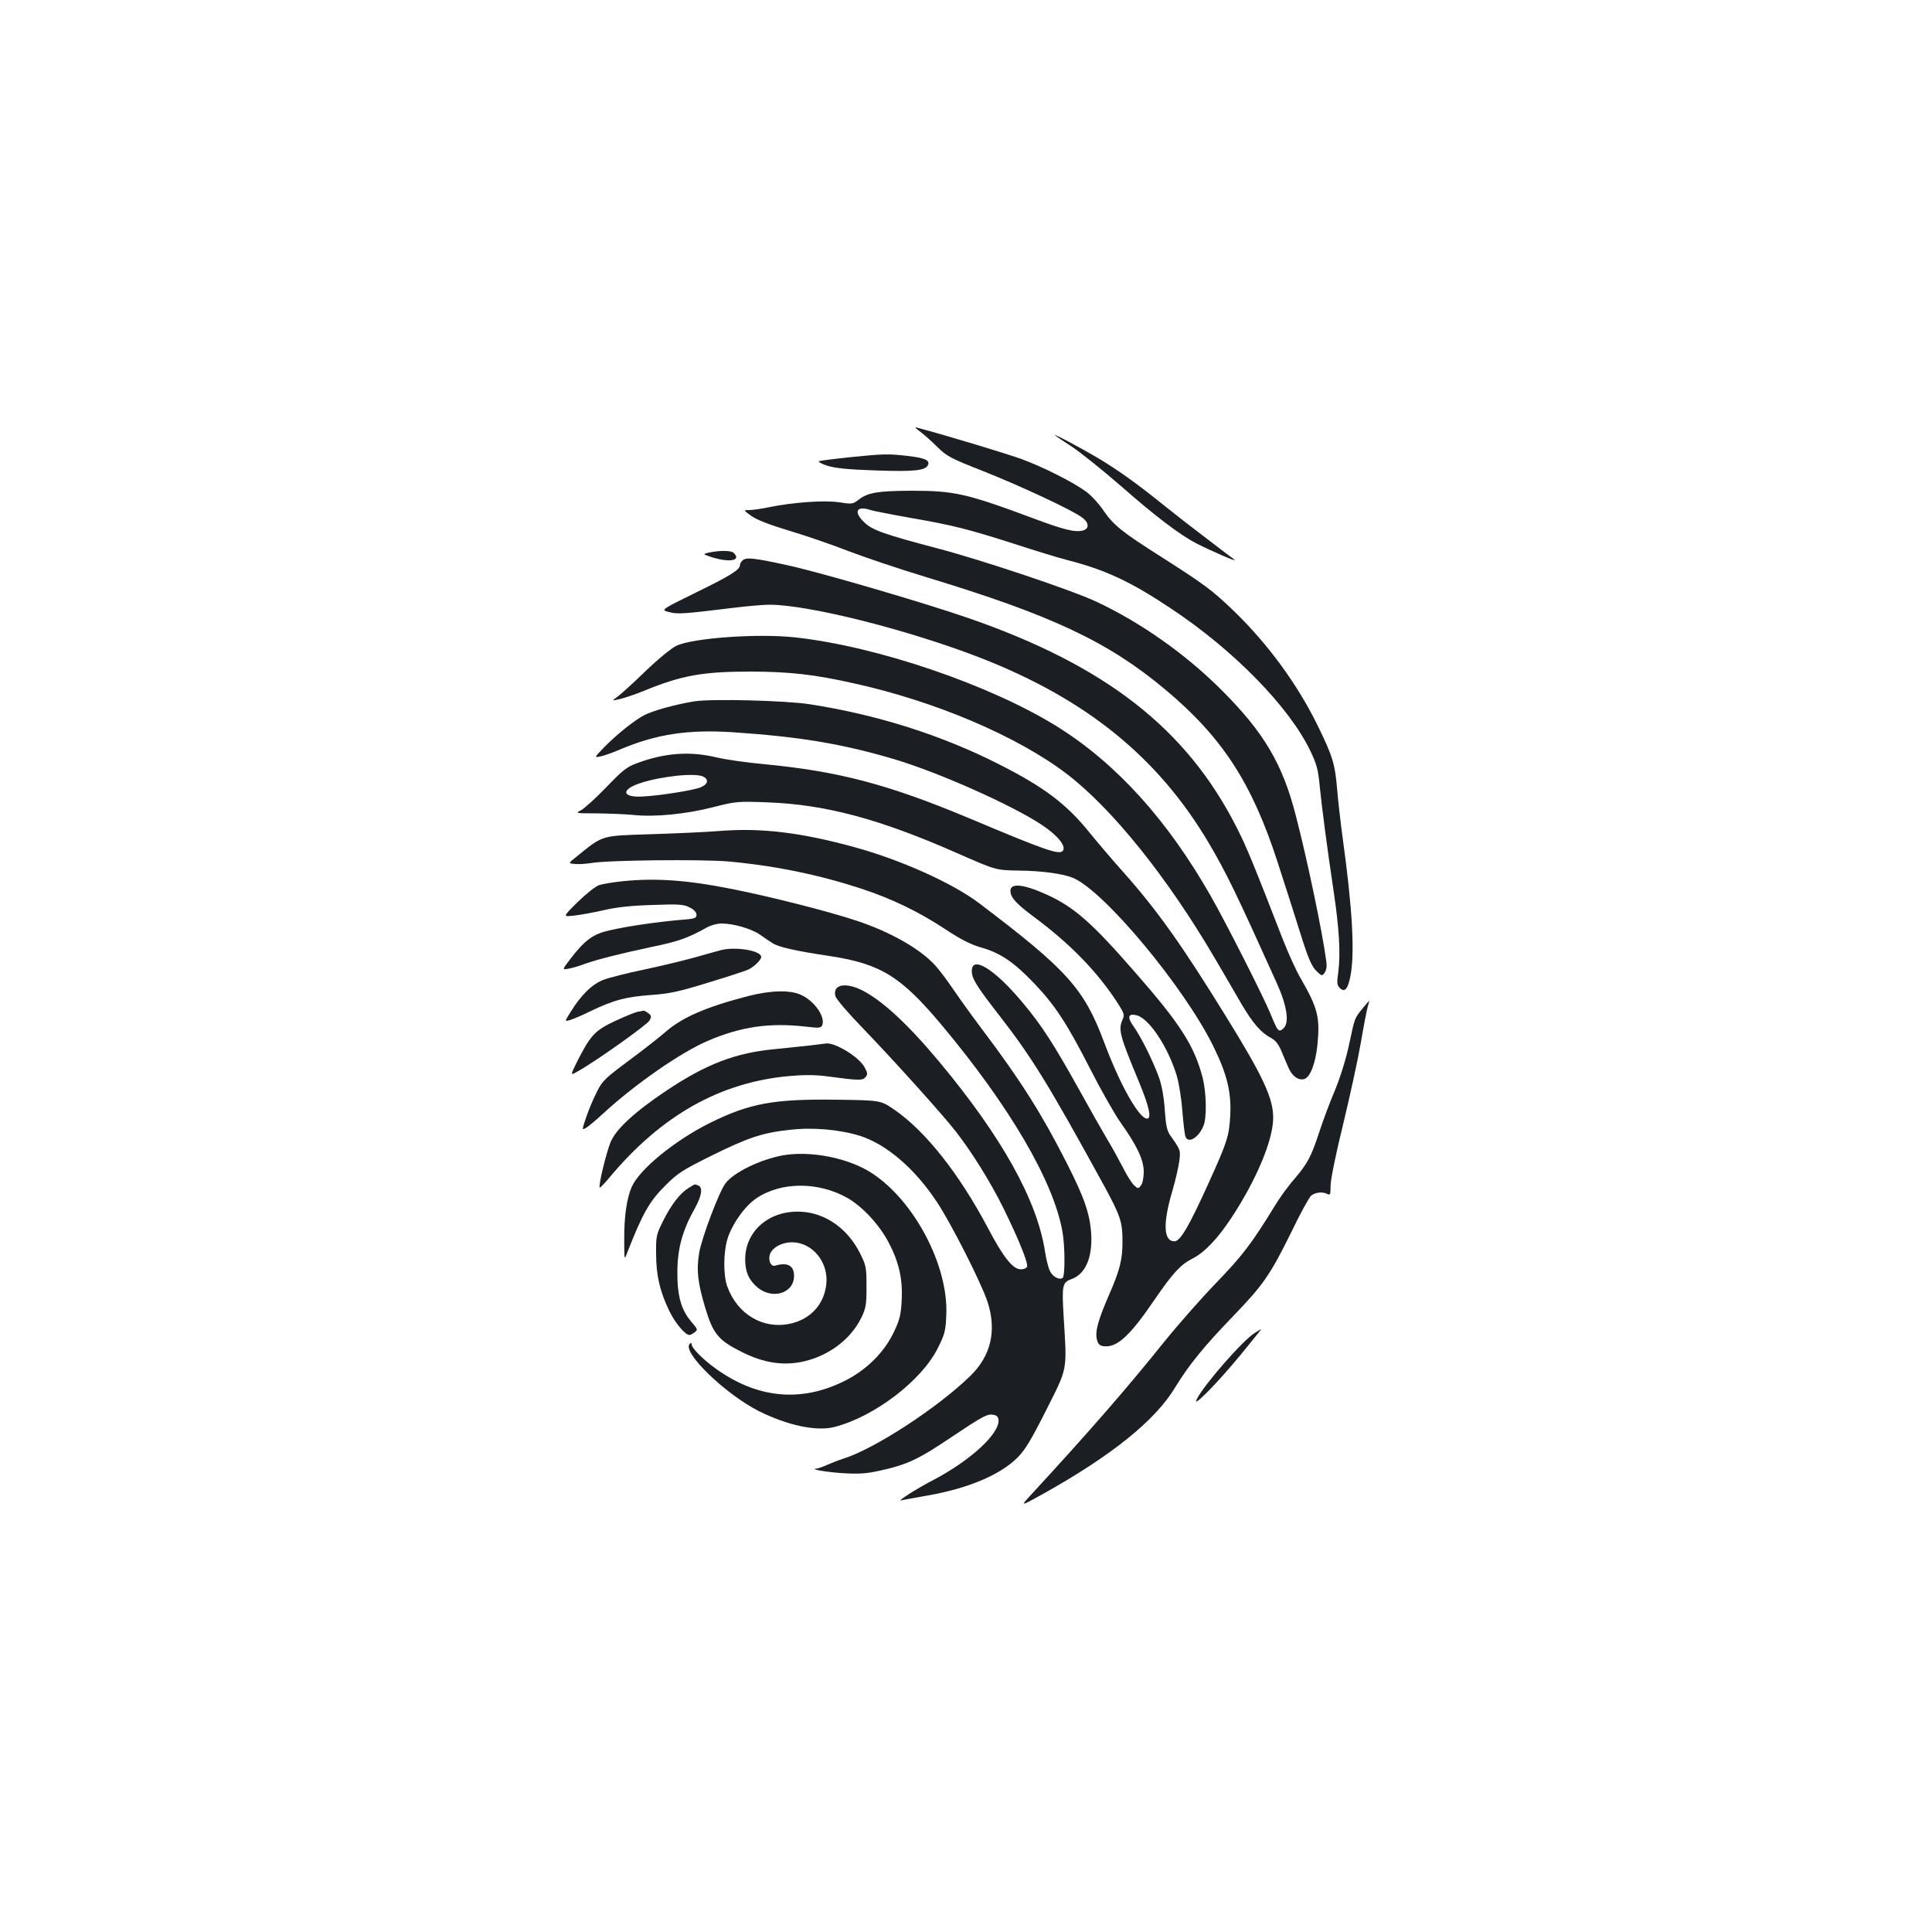 <?xml version="1.0" standalone="no"?>
<!DOCTYPE svg PUBLIC "-//W3C//DTD SVG 20010904//EN"
 "http://www.w3.org/TR/2001/REC-SVG-20010904/DTD/svg10.dtd">
<svg version="1.0" xmlns="http://www.w3.org/2000/svg"
 width="1000pt" height="1000pt" viewBox="0 0 1000 1000"
 preserveAspectRatio="xMidYMid meet">
<g transform="translate(0,1000) scale(0.1,-0.1)"
fill="#1b1f23" stroke="none">
<path d="M4760 7768 c19 -14 60 -50 90 -80 51 -50 69 -60 240 -127 199 -79
468 -205 513 -241 35 -27 35 -57 2 -66 -42 -10 -96 3 -262 65 -341 127 -404
141 -628 141 -169 -1 -223 -9 -270 -46 -32 -24 -35 -24 -101 -14 -74 12 -243
0 -367 -26 -38 -8 -82 -14 -99 -14 -31 0 -31 0 10 -30 28 -20 94 -46 194 -76
84 -25 221 -72 303 -104 83 -32 269 -95 415 -139 642 -195 935 -332 1230 -579
296 -247 450 -484 583 -895 36 -111 89 -276 117 -366 41 -131 58 -170 82 -195
29 -29 31 -29 44 -11 10 14 13 33 8 65 -19 143 -96 514 -156 745 -68 268 -164
432 -383 651 -185 186 -420 352 -651 460 -128 60 -585 213 -819 275 -274 72
-340 95 -380 134 -59 55 -43 90 31 65 16 -5 108 -23 204 -40 225 -39 302 -59
540 -135 107 -35 231 -73 275 -84 195 -50 327 -111 535 -250 325 -215 613
-510 722 -737 33 -69 41 -97 49 -185 12 -116 36 -302 73 -550 28 -189 35 -314
23 -410 -8 -56 -7 -68 8 -83 25 -25 42 -5 55 63 23 120 10 349 -40 711 -11 80
-24 195 -29 255 -11 131 -23 171 -103 334 -105 213 -257 419 -429 586 -113
109 -153 139 -379 283 -205 130 -247 164 -301 243 -22 33 -61 75 -87 94 -65
48 -219 126 -332 168 -74 27 -380 120 -545 164 -12 4 -6 -4 15 -19z"/>
<path d="M5460 7747 c3 -3 43 -30 88 -59 45 -30 159 -121 253 -203 180 -158
307 -254 392 -298 79 -40 214 -99 197 -84 -9 6 -72 54 -140 106 -69 52 -168
129 -220 171 -146 118 -243 187 -350 251 -94 55 -231 128 -220 116z"/>
<path d="M4395 7633 c-77 -8 -147 -17 -155 -20 -8 -2 10 -13 40 -23 42 -13
103 -20 252 -25 201 -7 260 -1 272 30 9 23 -19 35 -105 45 -103 12 -127 11
-304 -7z"/>
<path d="M3670 7140 c-22 -4 -29 -9 -20 -12 107 -42 194 -36 148 10 -13 13
-70 14 -128 2z"/>
<path d="M3842 7098 c-7 -7 -12 -17 -12 -23 0 -24 -50 -55 -228 -142 -183 -90
-183 -90 -139 -101 45 -12 72 -10 342 23 66 8 146 15 178 15 204 0 726 -132
1097 -277 544 -213 913 -513 1174 -952 93 -157 145 -265 353 -726 55 -121 68
-209 36 -238 -25 -22 -29 -17 -68 78 -36 87 -227 465 -307 605 -226 397 -489
687 -794 878 -348 217 -935 417 -1359 463 -194 21 -530 -3 -615 -44 -25 -12
-96 -70 -160 -132 -63 -61 -128 -120 -145 -132 -30 -21 -30 -21 15 -11 25 6
81 25 125 43 195 80 303 99 555 99 198 -1 326 -15 530 -61 422 -93 846 -274
1102 -469 235 -180 518 -532 763 -949 48 -82 112 -191 141 -242 59 -100 101
-148 152 -175 23 -12 39 -32 53 -65 11 -27 28 -65 37 -87 19 -46 53 -70 83
-61 31 10 58 80 68 177 14 143 2 191 -89 348 -21 36 -61 124 -89 195 -153 394
-188 480 -242 586 -259 508 -676 834 -1387 1080 -227 79 -779 240 -939 274
-174 38 -212 42 -231 23z"/>
<path d="M3595 6370 c-95 -15 -215 -48 -259 -71 -53 -27 -148 -104 -211 -169
-50 -52 -50 -52 -16 -45 19 4 64 20 101 36 187 79 350 104 582 89 347 -23 568
-60 838 -140 231 -69 610 -238 763 -340 83 -55 127 -111 108 -134 -19 -22 -91
3 -485 169 -418 175 -675 243 -1064 280 -89 8 -199 24 -245 35 -136 33 -269
23 -412 -31 -51 -19 -74 -37 -158 -125 -54 -56 -113 -109 -130 -118 -31 -15
-29 -16 83 -16 63 -1 147 -4 186 -8 113 -12 273 4 411 39 122 31 128 32 286
26 300 -11 581 -86 986 -265 196 -86 196 -86 311 -88 121 -1 231 -16 284 -38
161 -67 576 -566 726 -871 71 -145 93 -235 88 -354 -6 -112 -15 -140 -113
-356 -101 -223 -146 -300 -176 -300 -57 0 -61 92 -11 260 16 55 32 125 36 155
7 57 7 57 -48 135 -15 21 -22 52 -27 129 -4 63 -15 125 -29 166 -29 82 -93
212 -133 268 -34 47 -28 68 16 57 64 -16 161 -161 207 -310 12 -40 25 -120 30
-186 5 -63 12 -123 16 -132 14 -39 70 -4 94 58 17 44 14 171 -5 246 -43 166
-116 280 -352 549 -225 258 -314 335 -456 400 -120 54 -187 61 -187 19 0 -34
29 -66 123 -136 189 -140 331 -287 436 -451 29 -46 32 -56 22 -78 -24 -53 -16
-83 84 -323 53 -128 67 -191 42 -191 -41 0 -140 175 -222 395 -104 278 -191
375 -647 720 -137 104 -407 225 -645 290 -276 76 -482 101 -697 84 -72 -6
-235 -13 -362 -17 -255 -8 -242 -4 -381 -117 -43 -34 -43 -34 -5 -37 20 -2 57
1 82 5 86 15 570 20 711 8 242 -22 470 -69 694 -143 154 -51 292 -118 430
-209 80 -53 130 -78 186 -94 98 -28 168 -76 272 -185 109 -114 171 -210 291
-445 53 -104 123 -228 156 -275 87 -123 120 -194 120 -256 0 -27 -6 -59 -14
-69 -14 -19 -15 -19 -36 0 -12 11 -40 55 -61 98 -22 42 -57 106 -78 140 -21
35 -87 151 -146 258 -132 237 -196 336 -294 452 -143 171 -261 244 -261 161 0
-39 24 -78 144 -232 167 -215 254 -356 540 -878 85 -156 96 -189 96 -288 0
-98 -13 -149 -73 -286 -55 -127 -70 -185 -59 -225 6 -23 15 -31 36 -33 67 -8
134 53 260 238 95 139 136 184 197 215 65 33 132 104 205 215 129 197 214 401
214 515 0 101 -52 213 -245 525 -227 368 -355 548 -529 744 -54 60 -133 153
-177 207 -119 148 -235 235 -468 353 -297 151 -631 257 -981 311 -123 19 -505
29 -595 15z m46 -390 c29 -16 23 -39 -14 -55 -38 -16 -223 -45 -307 -48 -101
-4 -106 36 -8 69 112 37 288 55 329 34z"/>
<path d="M3225 5439 c-49 -5 -105 -14 -123 -20 -19 -6 -68 -45 -112 -88 -78
-77 -78 -77 -17 -70 34 4 105 17 157 29 65 15 143 23 250 26 136 5 159 3 190
-13 22 -11 35 -25 35 -38 0 -18 -9 -21 -90 -27 -113 -10 -269 -32 -362 -54
-82 -18 -126 -50 -199 -145 -45 -59 -45 -59 -12 -53 18 3 56 14 85 25 68 24
175 51 352 89 132 27 182 45 281 100 19 11 53 20 75 20 61 0 155 -27 199 -58
21 -15 50 -35 65 -44 31 -20 118 -40 299 -67 260 -40 365 -105 574 -354 354
-423 581 -811 627 -1071 14 -76 14 -233 1 -241 -18 -11 -50 6 -65 35 -8 15
-20 61 -26 102 -41 266 -223 593 -548 983 -163 195 -293 315 -398 369 -88 44
-154 30 -139 -30 4 -15 67 -89 144 -168 153 -159 407 -440 478 -531 83 -106
182 -265 248 -399 78 -159 129 -284 122 -303 -3 -7 -17 -13 -32 -13 -41 0 -90
61 -169 211 -150 284 -325 505 -487 616 -70 48 -70 48 -304 51 -321 4 -444
-19 -649 -120 -181 -90 -365 -240 -405 -331 -26 -59 -40 -154 -39 -277 0 -99
1 -103 13 -70 81 208 117 272 201 355 62 62 88 79 235 152 192 95 267 120 407
135 118 14 257 2 364 -31 136 -43 284 -169 398 -342 73 -109 229 -417 262
-516 49 -149 19 -280 -89 -385 -169 -165 -498 -379 -657 -428 -22 -7 -58 -21
-81 -31 -22 -10 -47 -19 -55 -20 -46 -2 42 -18 131 -24 86 -5 121 -3 195 13
144 32 198 58 378 179 140 94 175 114 201 111 23 -2 32 -9 34 -25 10 -70 -142
-211 -338 -314 -84 -43 -191 -112 -165 -105 11 3 72 14 135 25 211 37 375 106
466 196 40 40 69 88 150 248 112 223 107 196 89 489 -9 155 -6 170 40 187 73
26 110 110 103 235 -7 105 -35 186 -129 371 -128 251 -235 421 -434 685 -56
74 -125 171 -155 215 -29 43 -71 99 -93 122 -77 83 -230 170 -402 227 -146 49
-454 127 -659 167 -222 44 -386 55 -551 38z"/>
<path d="M3735 5083 c-11 -3 -74 -20 -140 -39 -66 -18 -187 -47 -268 -64 -82
-17 -173 -40 -202 -51 -59 -22 -116 -77 -171 -166 -32 -51 -32 -51 -5 -43 15
4 65 25 111 48 120 57 179 72 310 82 97 7 144 17 299 65 102 31 194 61 205 67
32 16 66 50 66 65 0 32 -128 54 -205 36z"/>
<path d="M3871 4844 c-219 -57 -340 -110 -426 -185 -32 -28 -119 -96 -192
-150 -121 -90 -135 -103 -164 -161 -18 -35 -42 -93 -55 -131 -22 -65 -22 -67
-3 -56 11 5 55 42 97 81 163 149 395 310 534 370 172 74 321 96 510 74 68 -8
78 -7 84 8 17 43 -41 126 -111 157 -56 26 -158 23 -274 -7z"/>
<path d="M7054 4782 c-43 -53 -41 -47 -70 -183 -16 -77 -44 -167 -73 -239 -27
-63 -63 -160 -81 -215 -43 -132 -62 -167 -130 -247 -32 -36 -79 -101 -105
-145 -118 -192 -165 -253 -300 -393 -77 -80 -198 -217 -269 -305 -188 -235
-389 -466 -684 -786 -63 -68 -63 -68 54 -3 358 200 583 381 686 552 70 115
150 214 303 372 155 161 190 212 300 435 45 94 91 177 101 186 22 18 60 22 84
9 15 -8 17 -3 17 43 0 30 27 164 66 322 36 149 77 338 91 420 14 83 30 165 35
183 5 17 9 32 8 32 -1 0 -16 -17 -33 -38z"/>
<path d="M3300 4763 c-14 -3 -66 -24 -117 -48 -103 -48 -126 -73 -194 -206
-38 -77 -38 -77 0 -55 90 49 361 242 373 264 11 21 10 26 -7 38 -10 8 -21 13
-24 13 -3 -1 -17 -4 -31 -6z"/>
<path d="M4195 4589 c-38 -4 -120 -13 -182 -19 -206 -19 -359 -78 -565 -216
-163 -109 -258 -197 -287 -264 -22 -52 -65 -229 -57 -237 2 -2 26 22 52 54
267 319 569 490 925 523 78 7 134 7 192 0 172 -23 192 -24 207 -5 12 14 11 21
-5 51 -28 53 -153 129 -200 123 -5 -1 -41 -5 -80 -10z"/>
<path d="M4052 4020 c-118 -22 -254 -88 -297 -145 -33 -44 -122 -279 -136
-359 -15 -89 -8 -156 33 -291 40 -131 68 -164 192 -225 111 -55 211 -70 315
-47 132 30 244 115 299 226 24 50 27 67 27 161 0 98 -2 110 -32 170 -63 129
-179 211 -304 218 -165 10 -292 -98 -292 -247 0 -64 19 -107 63 -144 78 -66
190 -31 190 59 0 53 -33 72 -98 53 -21 -6 -36 24 -28 55 9 36 61 66 115 66
105 0 190 -102 178 -216 -11 -106 -83 -184 -190 -206 -139 -29 -271 50 -323
194 -20 56 -20 171 0 241 22 76 90 174 150 214 128 87 321 88 473 2 78 -45
165 -139 212 -229 55 -104 74 -192 68 -302 -4 -74 -10 -99 -41 -164 -50 -105
-143 -197 -257 -253 -225 -111 -449 -89 -663 64 -67 48 -126 107 -126 127 0 8
-3 9 -10 2 -42 -42 185 -261 360 -349 147 -73 297 -105 389 -81 207 53 453
241 536 410 35 70 40 88 43 171 11 255 -166 591 -387 734 -121 78 -315 116
-459 91z"/>
<path d="M3564 3851 c-44 -27 -90 -86 -132 -171 -35 -70 -37 -79 -36 -170 0
-112 20 -196 69 -297 31 -63 82 -123 104 -123 4 0 16 6 26 14 18 13 17 15 -17
55 -53 62 -73 135 -72 261 1 119 27 213 90 325 37 67 43 109 18 119 -20 8 -14
9 -50 -13z"/>
<path d="M6495 3101 c-61 -37 -264 -269 -301 -344 -26 -51 110 87 232 236 57
70 103 127 102 127 -2 0 -16 -8 -33 -19z"/>
</g>
</svg>
